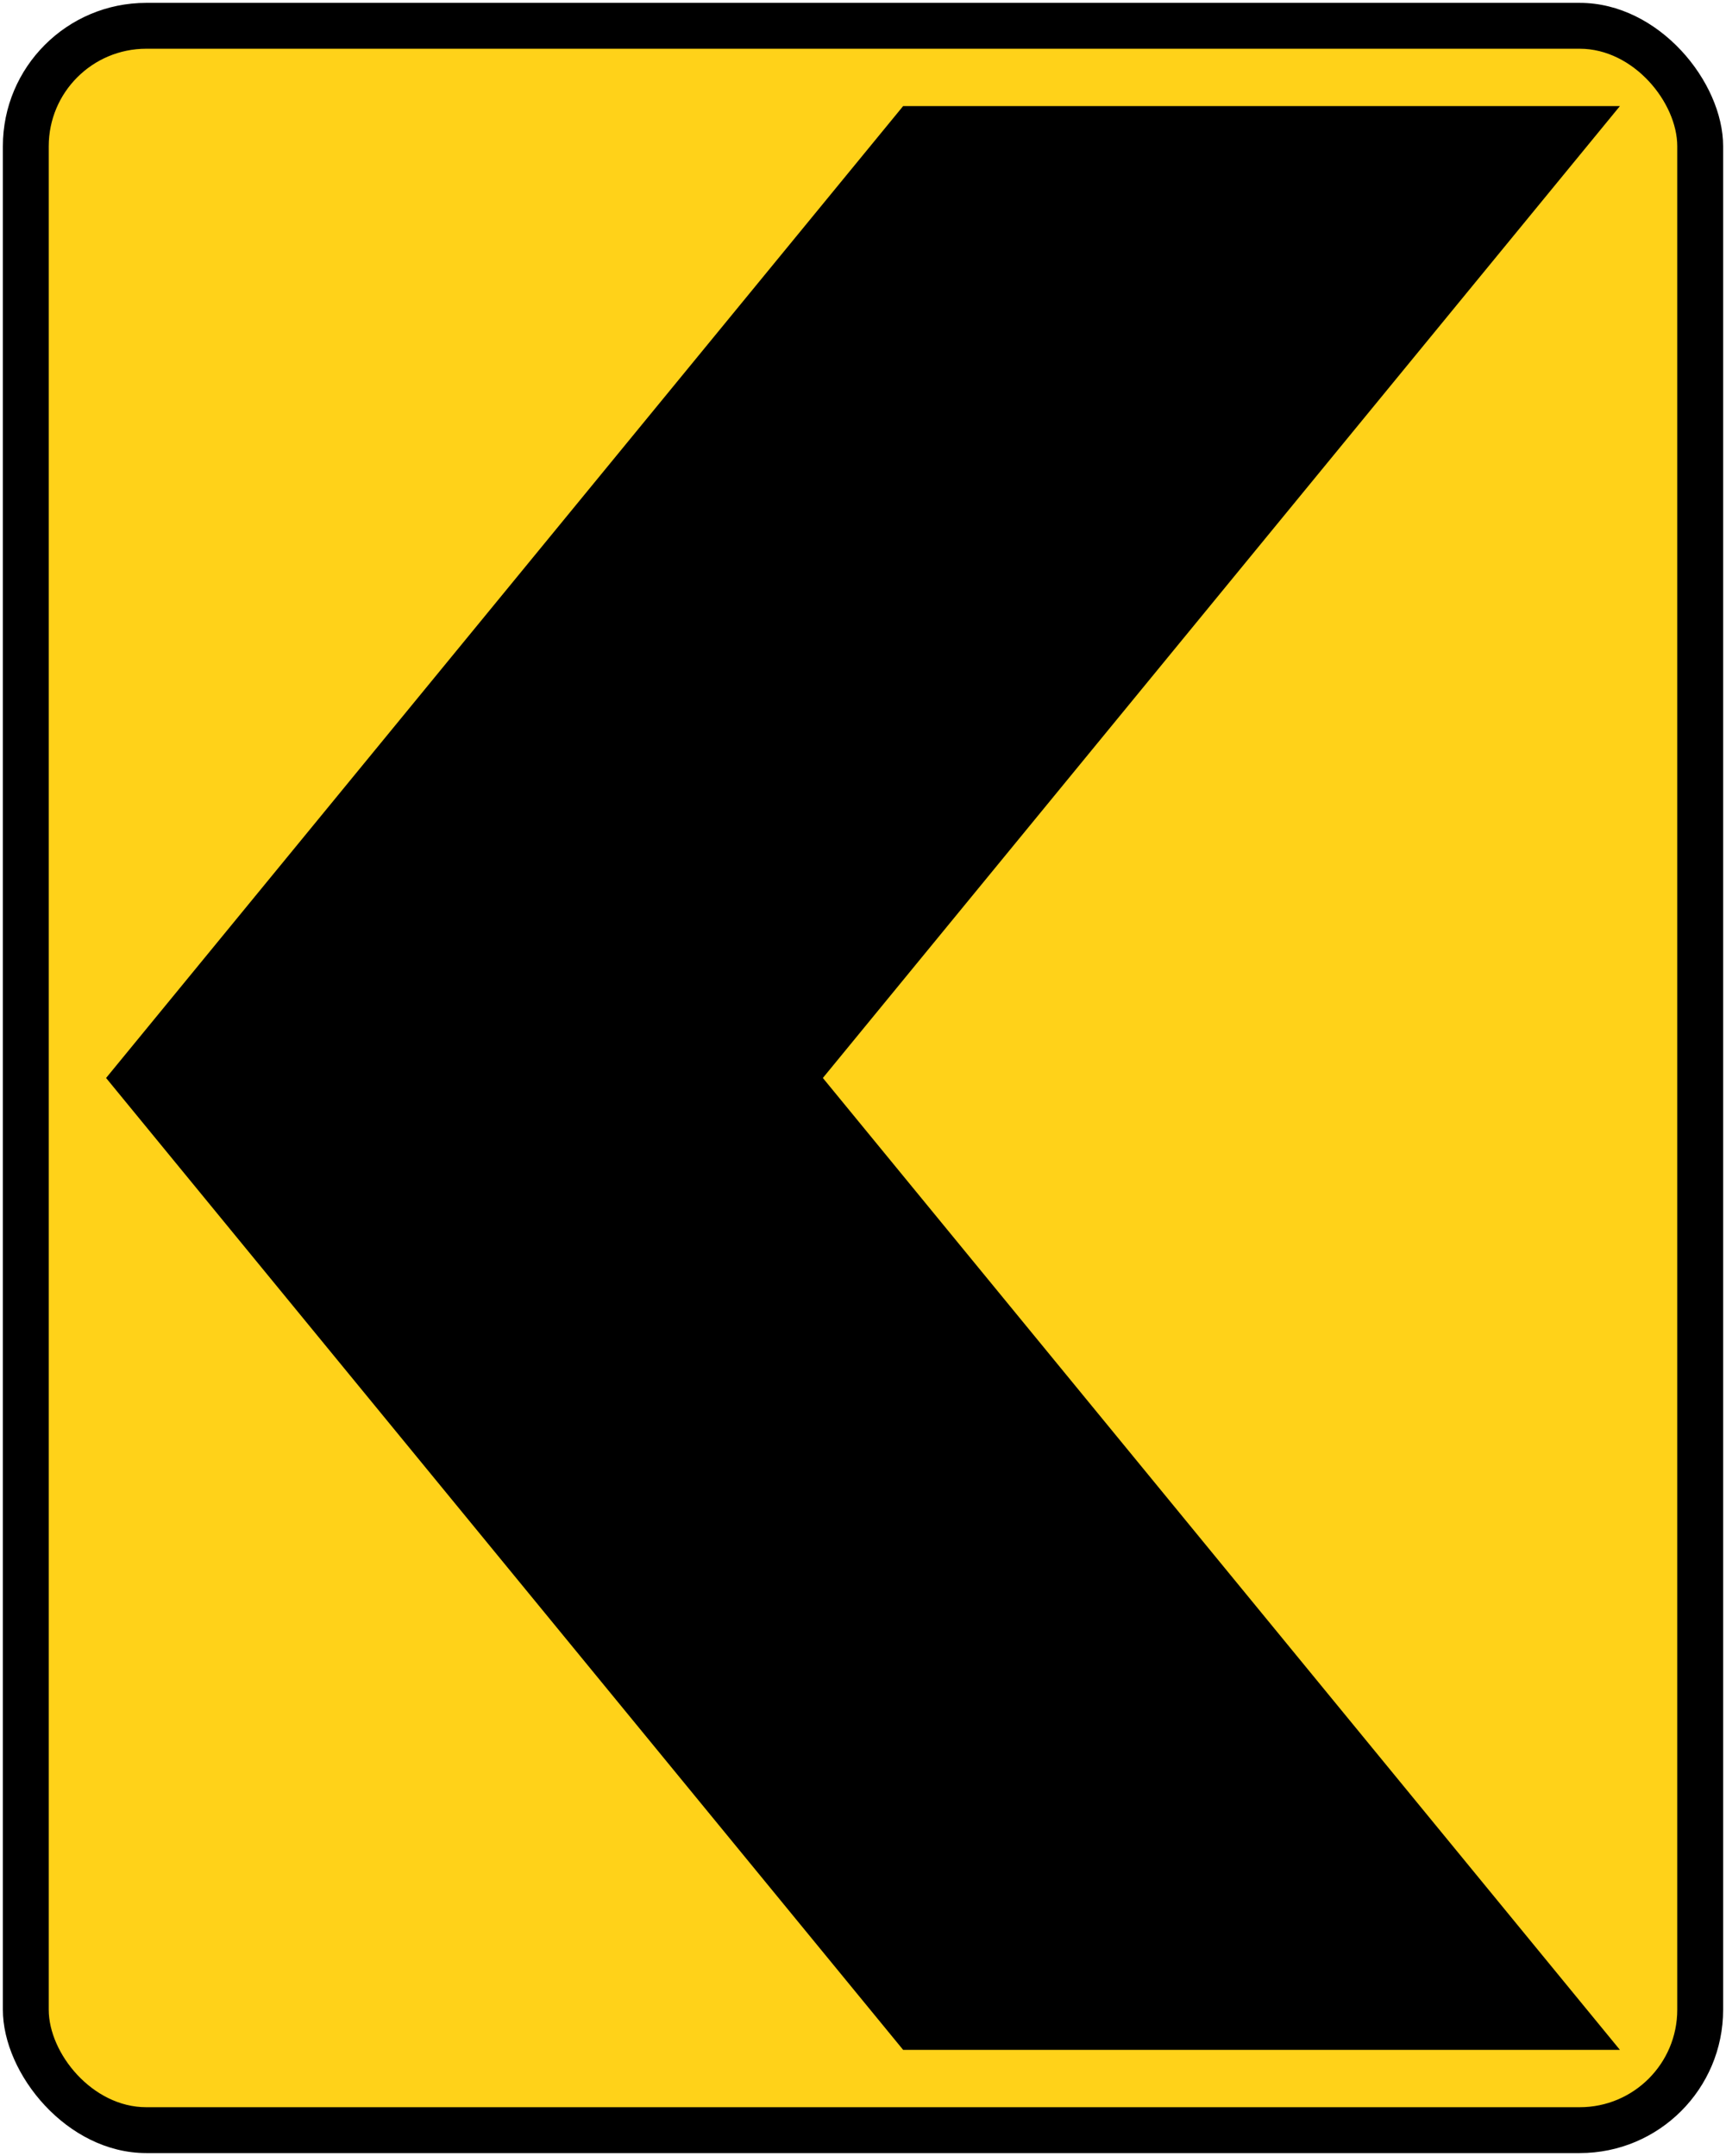 <?xml version="1.0" encoding="UTF-8" standalone="no"?>
<!-- Created with Inkscape (http://www.inkscape.org/) -->

<svg
   xmlns:dc="http://purl.org/dc/elements/1.1/"
   xmlns:cc="http://creativecommons.org/ns#"
   xmlns:rdf="http://www.w3.org/1999/02/22-rdf-syntax-ns#"
   xmlns:svg="http://www.w3.org/2000/svg"
   xmlns="http://www.w3.org/2000/svg"
   xmlns:sodipodi="http://sodipodi.sourceforge.net/DTD/sodipodi-0.dtd"
   xmlns:inkscape="http://www.inkscape.org/namespaces/inkscape"
   width="602mm"
   height="752mm"
   viewBox="0 0 602 752"
   version="1.1"
   id="svg823"
   inkscape:version="0.92.2 (5c3e80d, 2017-08-06)"
   sodipodi:docname="Singapore Template 2.svg">
  <defs
     id="defs817" />
  <sodipodi:namedview
     id="base"
     pagecolor="#ffffff"
     bordercolor="#666666"
     borderopacity="1.0"
     inkscape:pageopacity="0.0"
     inkscape:pageshadow="2"
     inkscape:zoom="0.12374369"
     inkscape:cx="2973.6286"
     inkscape:cy="1272.8648"
     inkscape:document-units="mm"
     inkscape:current-layer="layer1"
     showgrid="false"
     inkscape:window-width="1920"
     inkscape:window-height="1057"
     inkscape:window-x="-8"
     inkscape:window-y="-8"
     inkscape:window-maximized="1"
     inkscape:snap-global="false" />
  <g
     inkscape:label="Layer 1"
     inkscape:groupmode="layer"
     id="layer1"
     transform="translate(0,455)">
    <rect
       ry="50"
       rx="50"
       y="-454"
       x="1"
       height="750"
       width="600"
       id="rect1370"
       style="opacity:1;fill:#000000;fill-opacity:1;fill-rule:nonzero;stroke:none;stroke-width:0.074;stroke-linecap:square;stroke-linejoin:round;stroke-miterlimit:10;stroke-dasharray:none;stroke-opacity:1;paint-order:stroke fill markers" />
    <rect
       style="opacity:1;fill:#ffd219;fill-opacity:1;fill-rule:nonzero;stroke:none;stroke-width:0;stroke-linecap:square;stroke-linejoin:miter;stroke-miterlimit:10;stroke-dasharray:none;stroke-opacity:1;paint-order:fill markers stroke"
       id="rect826"
       width="568"
       height="718"
       x="17"
       y="-438"
       rx="34"
       ry="34" />
    <path
       d="M 37,-79 315,-418 H 565 L 287,-79 565,260 H 315"
       style="fill:#000000;fill-opacity:1;fill-rule:nonzero;stroke:none;stroke-width:3.529"
       id="path12544"
       inkscape:connector-curvature="0"
       sodipodi:nodetypes="cccccc" />
  </g>
</svg>
